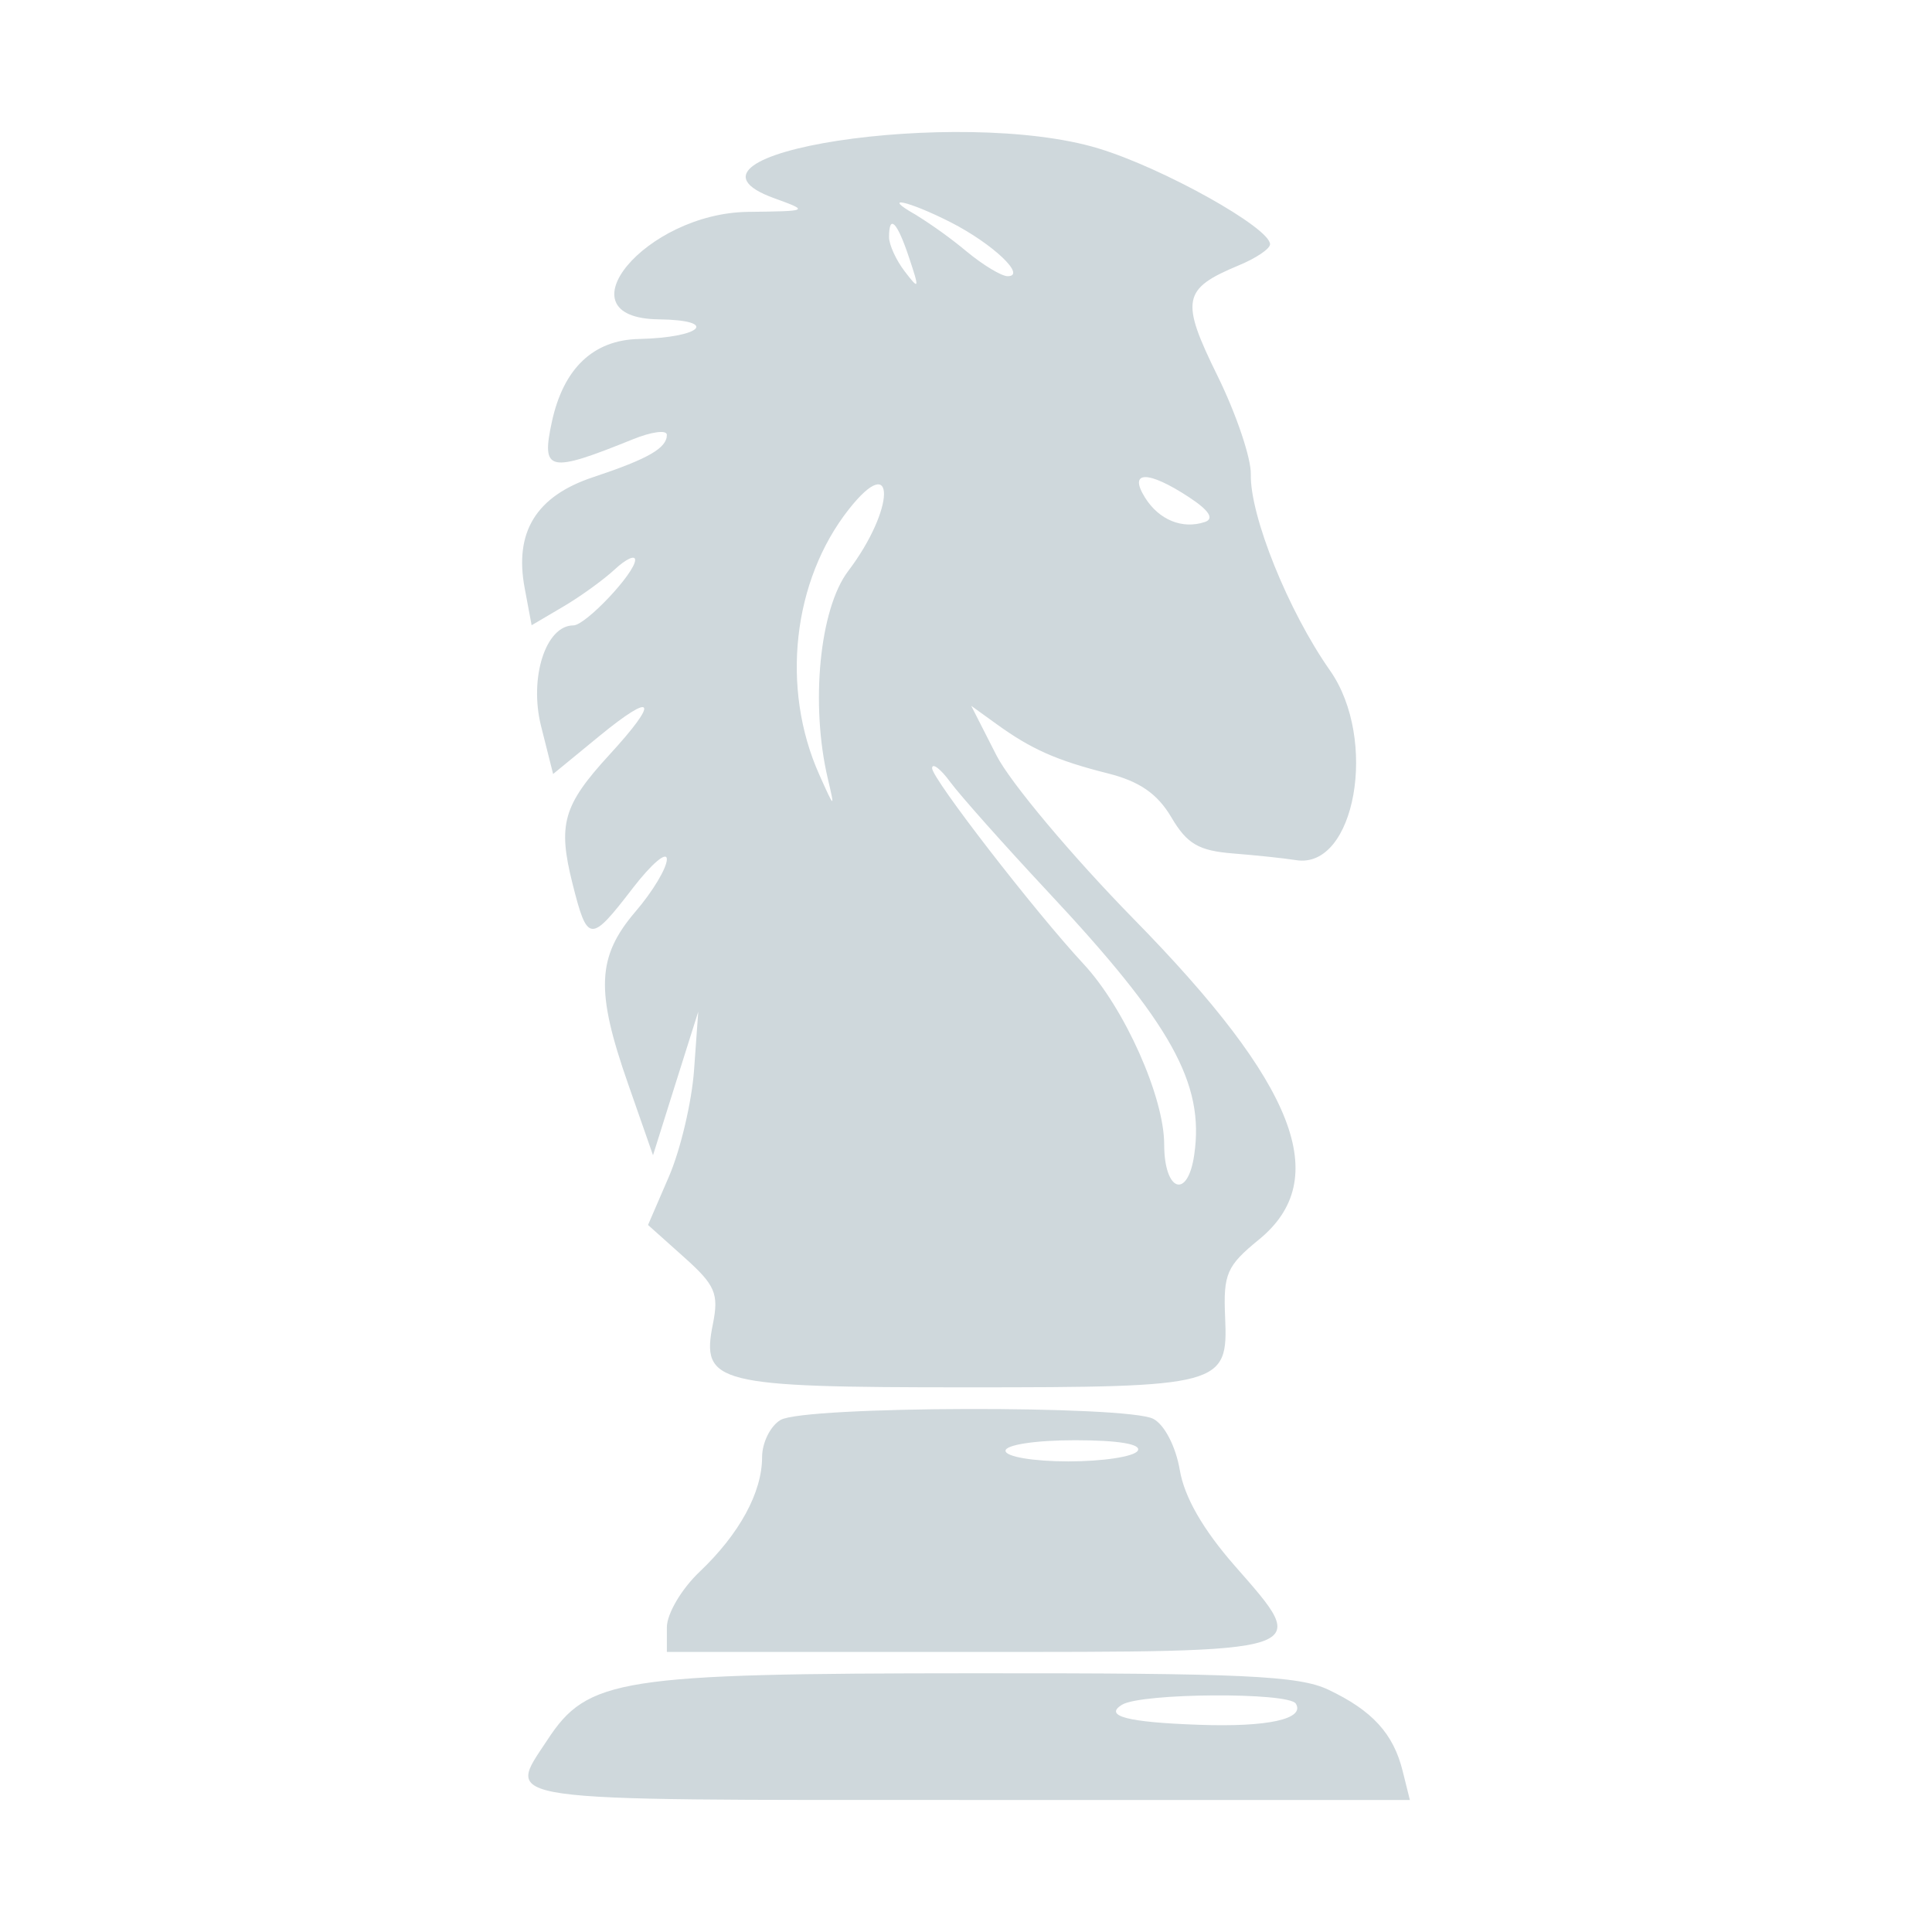 <svg viewBox="0 0 24 24" xmlns="http://www.w3.org/2000/svg">
  <path
    d="M13.646 1.844C14.45 2.088 15.777 2.83 15.777 3.034C15.777 3.091 15.601 3.209 15.387 3.297C14.688 3.588 14.661 3.728 15.125 4.67C15.357 5.142 15.543 5.692 15.538 5.892C15.527 6.409 16.004 7.592 16.521 8.328C17.123 9.185 16.835 10.803 16.1 10.685C15.959 10.662 15.606 10.625 15.318 10.602C14.89 10.568 14.746 10.484 14.551 10.153C14.378 9.86 14.155 9.706 13.761 9.607C13.125 9.447 12.809 9.306 12.377 8.993L12.065 8.768L12.377 9.381C12.547 9.717 13.316 10.633 14.083 11.416C16.103 13.475 16.56 14.648 15.637 15.4C15.239 15.725 15.195 15.825 15.219 16.364C15.256 17.214 15.185 17.234 11.999 17.234C8.89 17.234 8.707 17.187 8.856 16.447C8.931 16.069 8.886 15.964 8.496 15.616L8.05 15.217L8.31 14.615C8.453 14.284 8.594 13.688 8.622 13.29L8.674 12.567L8.392 13.46L8.112 14.351L7.804 13.469C7.396 12.306 7.414 11.886 7.895 11.323C8.11 11.073 8.284 10.781 8.284 10.674C8.284 10.568 8.095 10.729 7.862 11.031C7.334 11.718 7.298 11.716 7.112 10.977C6.927 10.24 6.994 10.004 7.57 9.376C8.195 8.696 8.134 8.58 7.446 9.143L6.871 9.615L6.721 9.019C6.571 8.419 6.779 7.769 7.123 7.769C7.274 7.769 7.89 7.117 7.89 6.956C7.89 6.891 7.776 6.944 7.636 7.074C7.497 7.203 7.208 7.412 6.993 7.538L6.604 7.767L6.518 7.307C6.386 6.608 6.661 6.163 7.367 5.928C8.05 5.701 8.284 5.567 8.284 5.402C8.284 5.337 8.092 5.363 7.857 5.459C6.814 5.881 6.721 5.86 6.856 5.238C7 4.575 7.371 4.223 7.937 4.211C8.722 4.193 8.938 3.976 8.181 3.967C6.937 3.95 8.019 2.649 9.29 2.632C10.051 2.623 10.055 2.621 9.619 2.463C8.083 1.907 11.918 1.319 13.646 1.844ZM11.374 2.667C11.595 2.805 11.807 2.957 12.008 3.124C12.212 3.293 12.441 3.431 12.517 3.431C12.758 3.431 12.334 3.03 11.815 2.764C11.287 2.495 10.93 2.416 11.374 2.667ZM11.044 2.946C11.044 3.04 11.132 3.233 11.24 3.373C11.419 3.607 11.424 3.592 11.293 3.201C11.145 2.755 11.044 2.653 11.044 2.946ZM10.545 6.326C9.846 7.212 9.697 8.55 10.177 9.622C10.368 10.05 10.373 10.052 10.284 9.675C10.065 8.748 10.181 7.564 10.535 7.096C11.124 6.32 11.133 5.581 10.545 6.326ZM14.225 6.183C14.398 6.459 14.689 6.578 14.968 6.484C15.086 6.444 15.021 6.341 14.771 6.177C14.261 5.841 14.012 5.844 14.225 6.183ZM11.579 9.543C11.578 9.672 12.853 11.321 13.463 11.978C13.97 12.524 14.462 13.627 14.462 14.217C14.462 14.803 14.754 14.905 14.835 14.346C14.965 13.459 14.553 12.718 13.016 11.076C12.474 10.496 11.93 9.884 11.806 9.717C11.684 9.549 11.579 9.472 11.579 9.543ZM14.328 17.626C14.468 17.701 14.606 17.971 14.656 18.262C14.712 18.596 14.943 18.999 15.338 19.45C16.294 20.542 16.361 20.521 12.034 20.521H8.284V20.216C8.284 20.047 8.465 19.74 8.69 19.526C9.186 19.055 9.467 18.539 9.467 18.101C9.467 17.921 9.571 17.712 9.697 17.639C9.994 17.465 14.008 17.455 14.328 17.626ZM12.491 18.022C12.491 18.096 12.839 18.154 13.271 18.154C13.701 18.154 14.088 18.095 14.133 18.022C14.185 17.94 13.894 17.891 13.354 17.891C12.865 17.891 12.491 17.948 12.491 18.022ZM16.501 20.99C17.046 21.248 17.309 21.535 17.424 21.999L17.514 22.36H12.046C6.061 22.36 6.289 22.392 6.8 21.614C7.3 20.85 7.694 20.788 12.077 20.786C15.435 20.783 16.135 20.816 16.501 20.99ZM13.938 21.177C13.709 21.317 14.001 21.395 14.896 21.426C15.746 21.457 16.215 21.354 16.097 21.163C16.008 21.019 14.174 21.03 13.938 21.177Z"
    fill="#CFD8DC"
  />
</svg>
